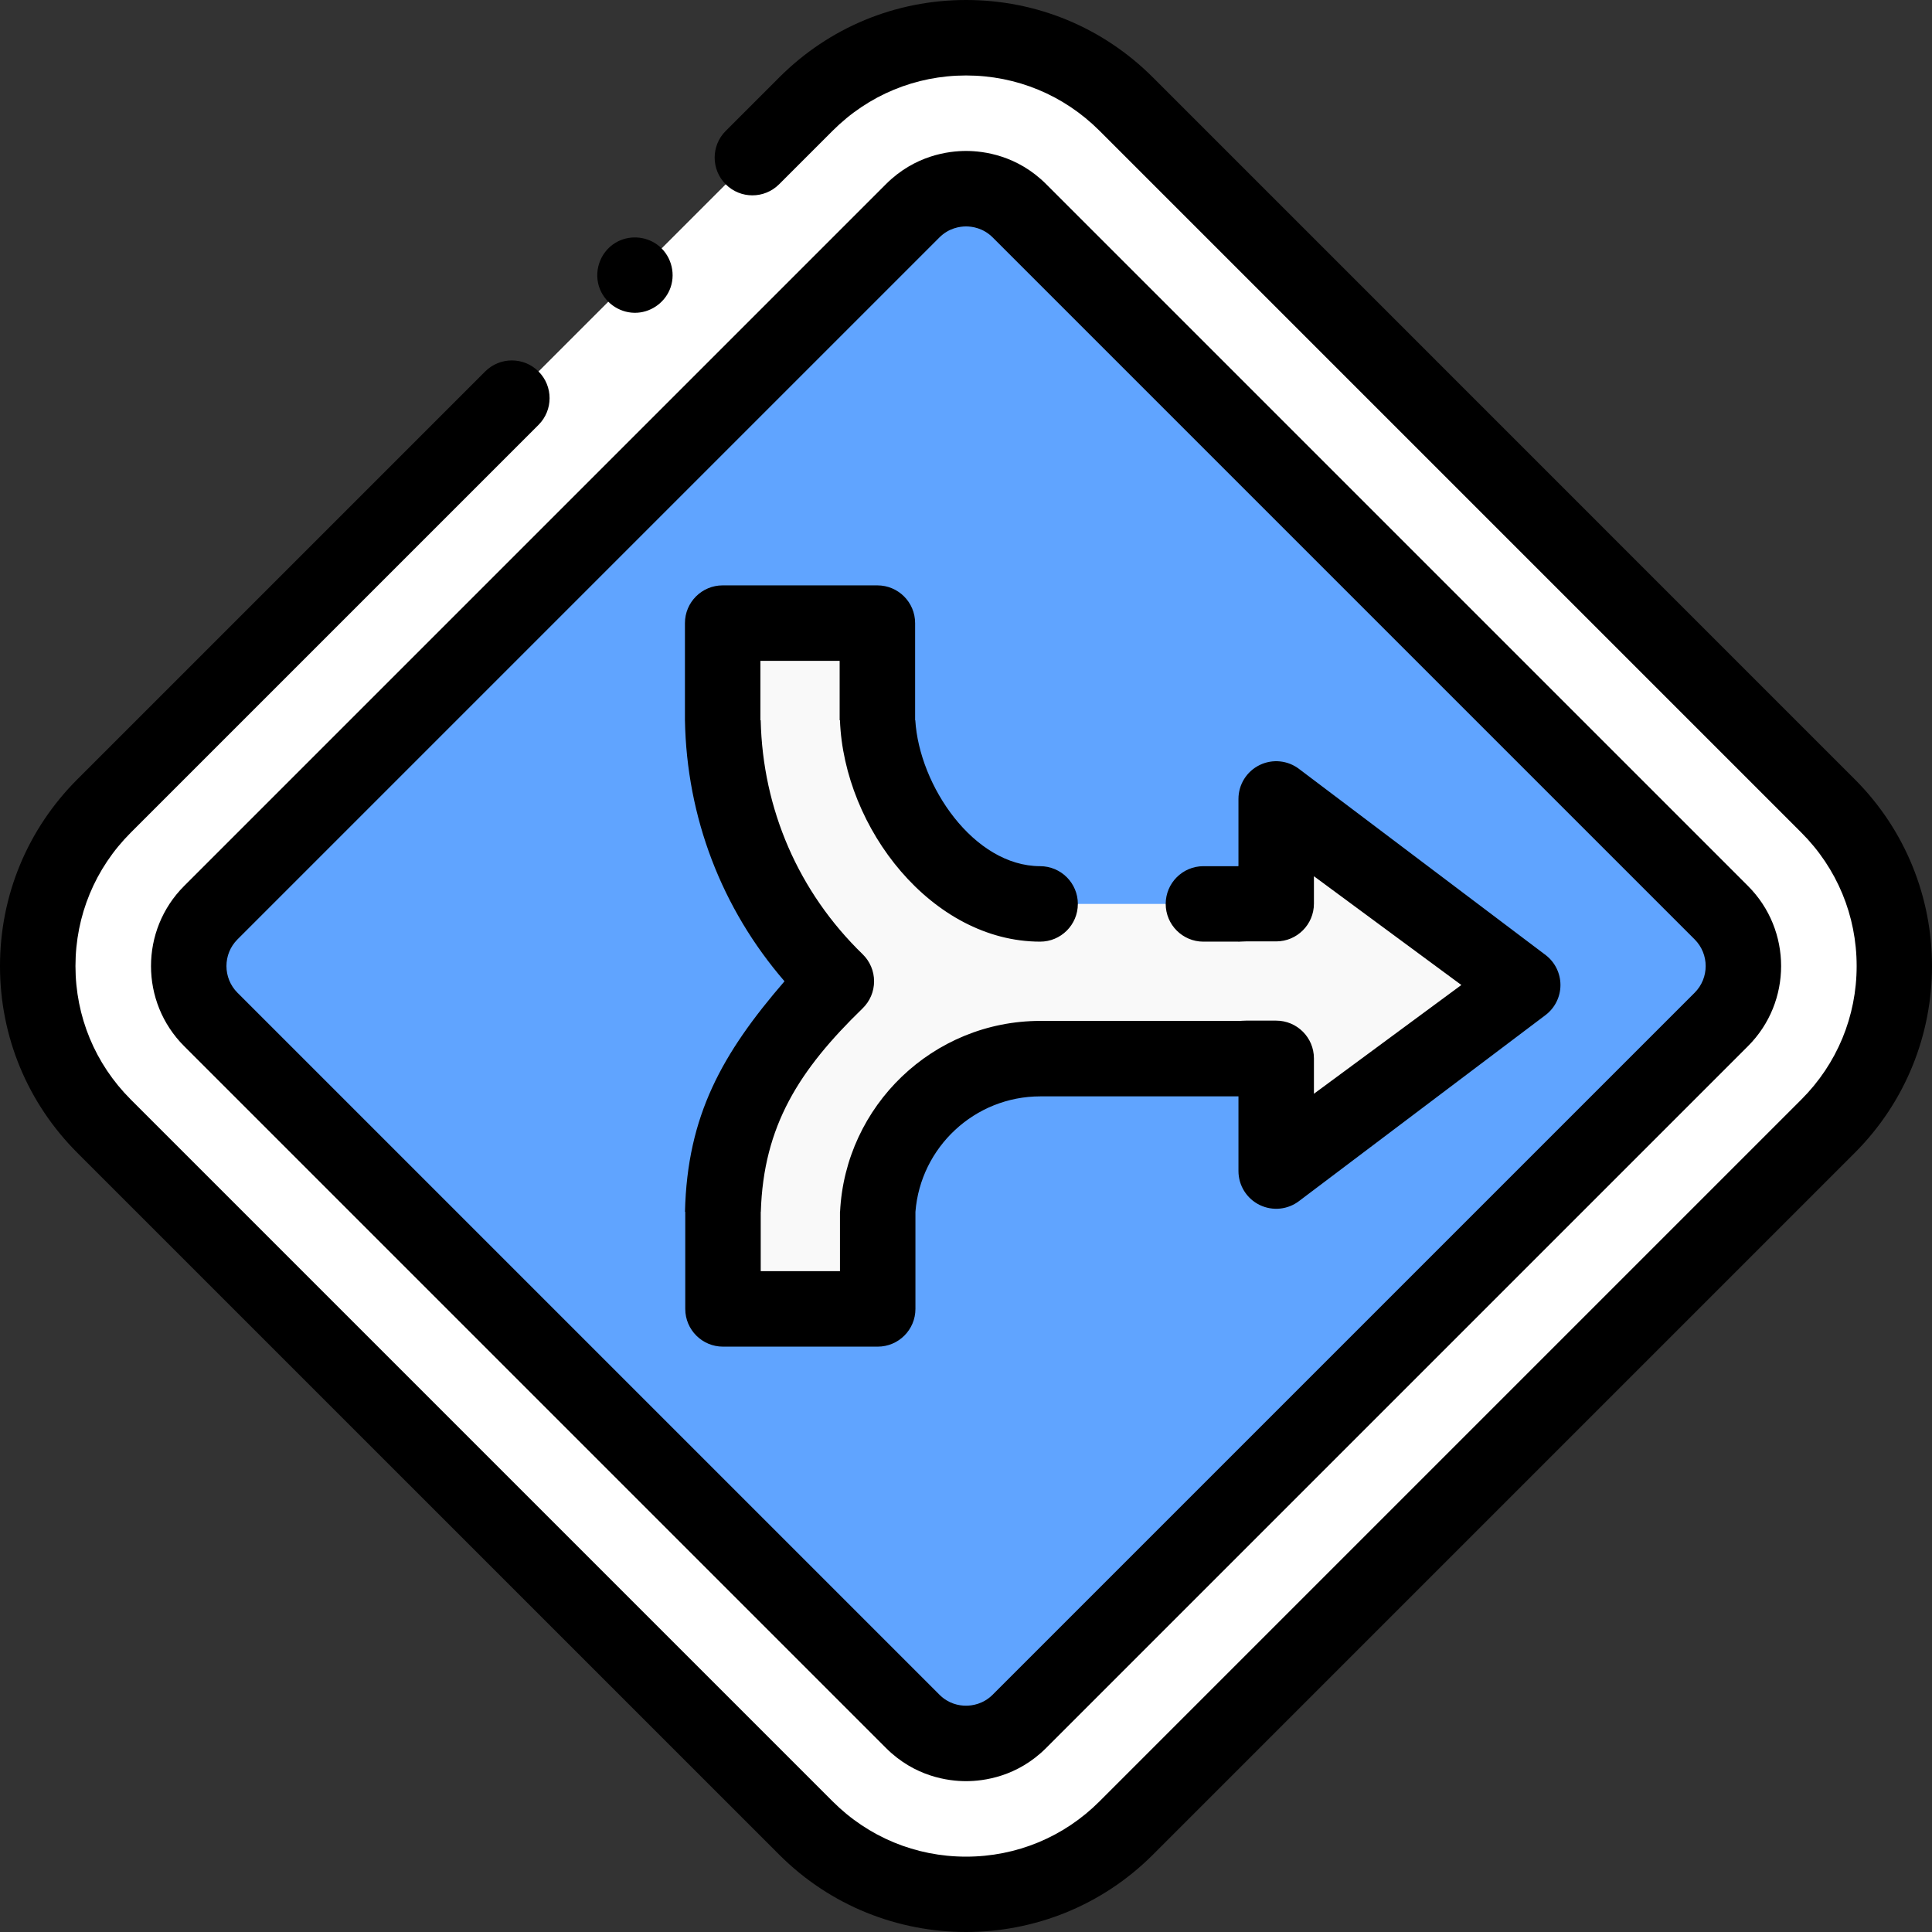 <?xml version="1.0" encoding="UTF-8" standalone="no"?>
<svg
   xmlns:dc="http://purl.org/dc/elements/1.1/"
   xmlns:cc="http://creativecommons.org/ns#"
   xmlns:rdf="http://www.w3.org/1999/02/22-rdf-syntax-ns#"
   xmlns:svg="http://www.w3.org/2000/svg"
   xmlns="http://www.w3.org/2000/svg"
   xmlns:sodipodi="http://sodipodi.sourceforge.net/DTD/sodipodi-0.dtd"
   xmlns:inkscape="http://www.inkscape.org/namespaces/inkscape"
   height="512pt"
   viewBox="0 0 512 512"
   width="512pt"
   version="1.1"
   id="svg8519"
   sodipodi:docname="011-junction-and-join.svg"
   inkscape:version="0.92.4 5da689c313, 2019-01-14">
  <rect x="0" y="0" width="512" height="512" fill="#333333" stroke="none"/>
  <defs
     id="defs8523" />
  <sodipodi:namedview
     pagecolor="#ffffff"
     bordercolor="#666666"
     borderopacity="1"
     objecttolerance="10"
     gridtolerance="10"
     guidetolerance="10"
     inkscape:pageopacity="0"
     inkscape:pageshadow="2"
     inkscape:window-width="2552"
     inkscape:window-height="1379"
     id="namedview8521"
     showgrid="false"
     inkscape:zoom="0.9777961"
     inkscape:cx="-274.98769"
     inkscape:cy="288.85653"
     inkscape:window-x="0"
     inkscape:window-y="57"
     inkscape:window-maximized="0"
     inkscape:current-layer="g9094" />
  <g
     id="g9094">
    <g
       id="g5901"
       transform="translate(-46.977,30.87)">
      <g
         transform="translate(46.977,-30.87)"
         id="g9107-3-5">
        <path
           style="fill:#ffffff"
           inkscape:connector-curvature="0"
           id="path8503-6-9"
           d="M 213.586,484.457 27.574,298.445 c -23.434,-23.434 -23.434,-61.426 0,-84.859 L 213.586,27.574 c 23.434,-23.434 61.426,-23.434 84.859,0 L 484.457,213.586 c 23.434,23.434 23.434,61.426 0,84.859 L 298.445,484.457 c -23.434,23.434 -61.426,23.434 -84.859,0 z m 0,0" />
        <path
           style="fill:#60a4ff"
           inkscape:connector-curvature="0"
           id="path8505-7-2"
           d="m 256.016,462.027 c -3.094,0 -9.047,-0.758 -14.145,-5.855 L 55.859,270.16 c -7.797,-7.797 -7.797,-20.488 0,-28.289 L 241.871,55.859 c 5.098,-5.094 11.051,-5.855 14.145,-5.855 3.094,0 9.047,0.762 14.145,5.859 L 456.172,241.871 c 7.797,7.801 7.797,20.488 0,28.289 L 270.16,456.172 c -5.098,5.094 -11.051,5.855 -14.145,5.855 z m 0,0" />
        <path
           inkscape:connector-curvature="0"
           id="path8509-5-2"
           d="M 491.527,206.516 305.52,20.504 C 292.293,7.281 274.715,0 256.016,0 c -18.699,0 -36.277,7.281 -49.5,20.504 l -14.195,14.195 c -3.906,3.902 -3.906,10.234 0,14.141 3.906,3.906 10.238,3.906 14.145,0 L 220.66,34.648 C 230.102,25.203 242.66,20 256.016,20 c 13.355,0 25.914,5.203 35.359,14.648 L 477.387,220.66 c 9.445,9.441 14.645,22 14.645,35.355 0,13.355 -5.199,25.914 -14.645,35.359 L 291.375,477.387 c -9.445,9.445 -22.004,14.645 -35.359,14.645 -13.355,0 -25.914,-5.199 -35.355,-14.645 L 34.648,291.375 C 25.203,281.93 20,269.371 20,256.016 20,242.66 25.203,230.102 34.648,220.66 L 142.719,112.59 c 3.902,-3.906 3.902,-10.238 0,-14.145 -3.906,-3.906 -10.238,-3.906 -14.145,0 L 20.504,206.516 C 7.281,219.738 0,237.316 0,256.016 c 0,18.699 7.281,36.277 20.504,49.504 L 206.516,491.527 c 13.645,13.648 31.574,20.473 49.5,20.473 17.926,0 35.855,-6.824 49.504,-20.473 L 491.527,305.52 c 27.297,-27.297 27.297,-71.711 0,-99.004 z m 0,0" />
        <path
           inkscape:connector-curvature="0"
           id="path8511-3-8"
           d="M 48.789,277.23 234.801,463.242 c 7.645,7.645 16.574,8.785 21.215,8.785 4.641,0 13.57,-1.141 21.215,-8.785 L 463.242,277.23 c 11.695,-11.699 11.695,-30.73 0,-42.43 L 277.23,48.789 c -7.645,-7.645 -16.574,-8.785 -21.215,-8.785 -4.641,0 -13.566,1.141 -21.215,8.785 L 48.789,234.801 c -11.695,11.699 -11.695,30.734 0,42.43 z M 62.934,248.945 248.945,62.934 c 2.547,-2.551 5.523,-2.93 7.07,-2.93 1.547,0 4.523,0.379 7.07,2.93 L 449.098,248.945 c 3.898,3.898 3.898,10.242 0,14.141 L 263.086,449.098 c -2.547,2.551 -5.523,2.93 -7.07,2.93 -1.891,0 -4.652,-0.508 -7.07,-2.93 L 62.934,263.09 c -3.898,-3.902 -3.898,-10.246 0,-14.145 z m 0,0" />
        <path
           inkscape:connector-curvature="0"
           id="path8517-5-9"
           d="m 159.027,76.723 c 1.633,3.91 5.637,6.422 9.871,6.152 4,-0.258 7.543,-2.965 8.832,-6.762 1.391,-4.078 -0.074,-8.75 -3.566,-11.285 -3.219,-2.336 -7.625,-2.547 -11.039,-0.504 -4.195,2.504 -5.98,7.883 -4.098,12.398 z m 0,0" />
      </g>
      <path
         sodipodi:nodetypes="cscsccssccccccccscc"
         inkscape:connector-curvature="0"
         id="path1441-2-6"
         d="m 235.469,133.411 v 32.046 c 0,27.945 11.558,45.688 30.148,63.719 -18.59,18.035 -30.148,35.777 -30.148,63.722 v 25.449 h 44 v -25.449 c 0,-23.871 19.352,-43.223 43.223,-43.223 h 63.992 v 29.791 L 449.011,228.666 386.683,177.858 v 27.75 h -2.558 v 3.069 h -61.434 c -23.87,0.266 -43.223,-19.352 -43.223,-43.219 V 133.411 Z"
         style="fill:#f9f9f9;stroke-width:1" />
      <path
         sodipodi:nodetypes="ssccccsssscscscccscccsccccsssccssscccsssccscccccccscccccccccscccsss"
         inkscape:connector-curvature="0"
         id="path4225"
         d="m 238.494,124.259 c -5.523,0 -10.001,4.477 -10.001,10 v 25.726 c 0.462,25.73 9.727,49.902 26.386,69.192 -16.53,19.137 -25.78,35.607 -26.375,61.099 h 0.074 v 25.726 c 0,5.523 4.476,10 9.999,10 h 40.999 c 5.523,0 10,-4.477 10,-10 v -25.726 c 1.343,-17.095 15.676,-30.599 33.113,-30.599 h 52.493 v 19.79 c 0,3.824 2.18,7.309 5.613,8.988 3.434,1.676 7.523,1.25 10.535,-1.102 l 65.331,-49.301 c 2.43,-1.895 3.853,-4.804 3.853,-7.882 0,-3.082 -1.423,-5.992 -3.853,-7.887 l -65.332,-49.308 c -3.012,-2.351 -7.102,-2.781 -10.535,-1.102 -3.437,1.676 -5.613,5.164 -5.613,8.984 v 17.77 c -0.02,2.8e-4 -0.038,0 -0.057,0 v 0.003 0.047 h -9.223 c -5.523,0 -10.001,4.476 -10.001,9.999 0,5.523 4.477,10.001 10.001,10.001 h 9.223 v 0.017 c 0.675,-0.014 1.337,-0.085 2.014,-0.085 h 8.043 c 5.523,0 10,-4.477 10,-10.001 v -7.27 l 39.07,28.828 -39.07,28.821 v -9.379 c 0,-5.523 -4.477,-9.999 -10,-9.999 h -8.043 c -0.649,0 -1.301,0.069 -1.951,0.095 v -0.025 H 322.691 c -28.463,0 -51.709,22.476 -53.089,50.599 h -0.023 v 15.725 h -21 v -15.725 h 0.025 c 0.694,-22.783 10.15,-37.598 26.974,-53.922 1.941,-1.883 3.04,-4.473 3.04,-7.176 0,-2.707 -1.098,-5.296 -3.04,-7.179 -16.99,-16.481 -26.485,-38.446 -27.009,-62.013 h -0.076 v -15.725 h 21 v 15.725 h 0.078 c 1.063,28.698 24.41,58.642 53.032,58.688 5.523,0.011 10.007,-4.46 10.015,-9.98 v -0.02 c 0,-5.516 -4.465,-9.988 -9.984,-9.999 -17.604,-0.028 -32.042,-21.319 -33.094,-38.688 h -0.047 v -25.728 c 0,-5.523 -4.476,-10.001 -9.999,-10.001 z"
         style="stroke-width:1" />
    </g>
  </g>
</svg>
